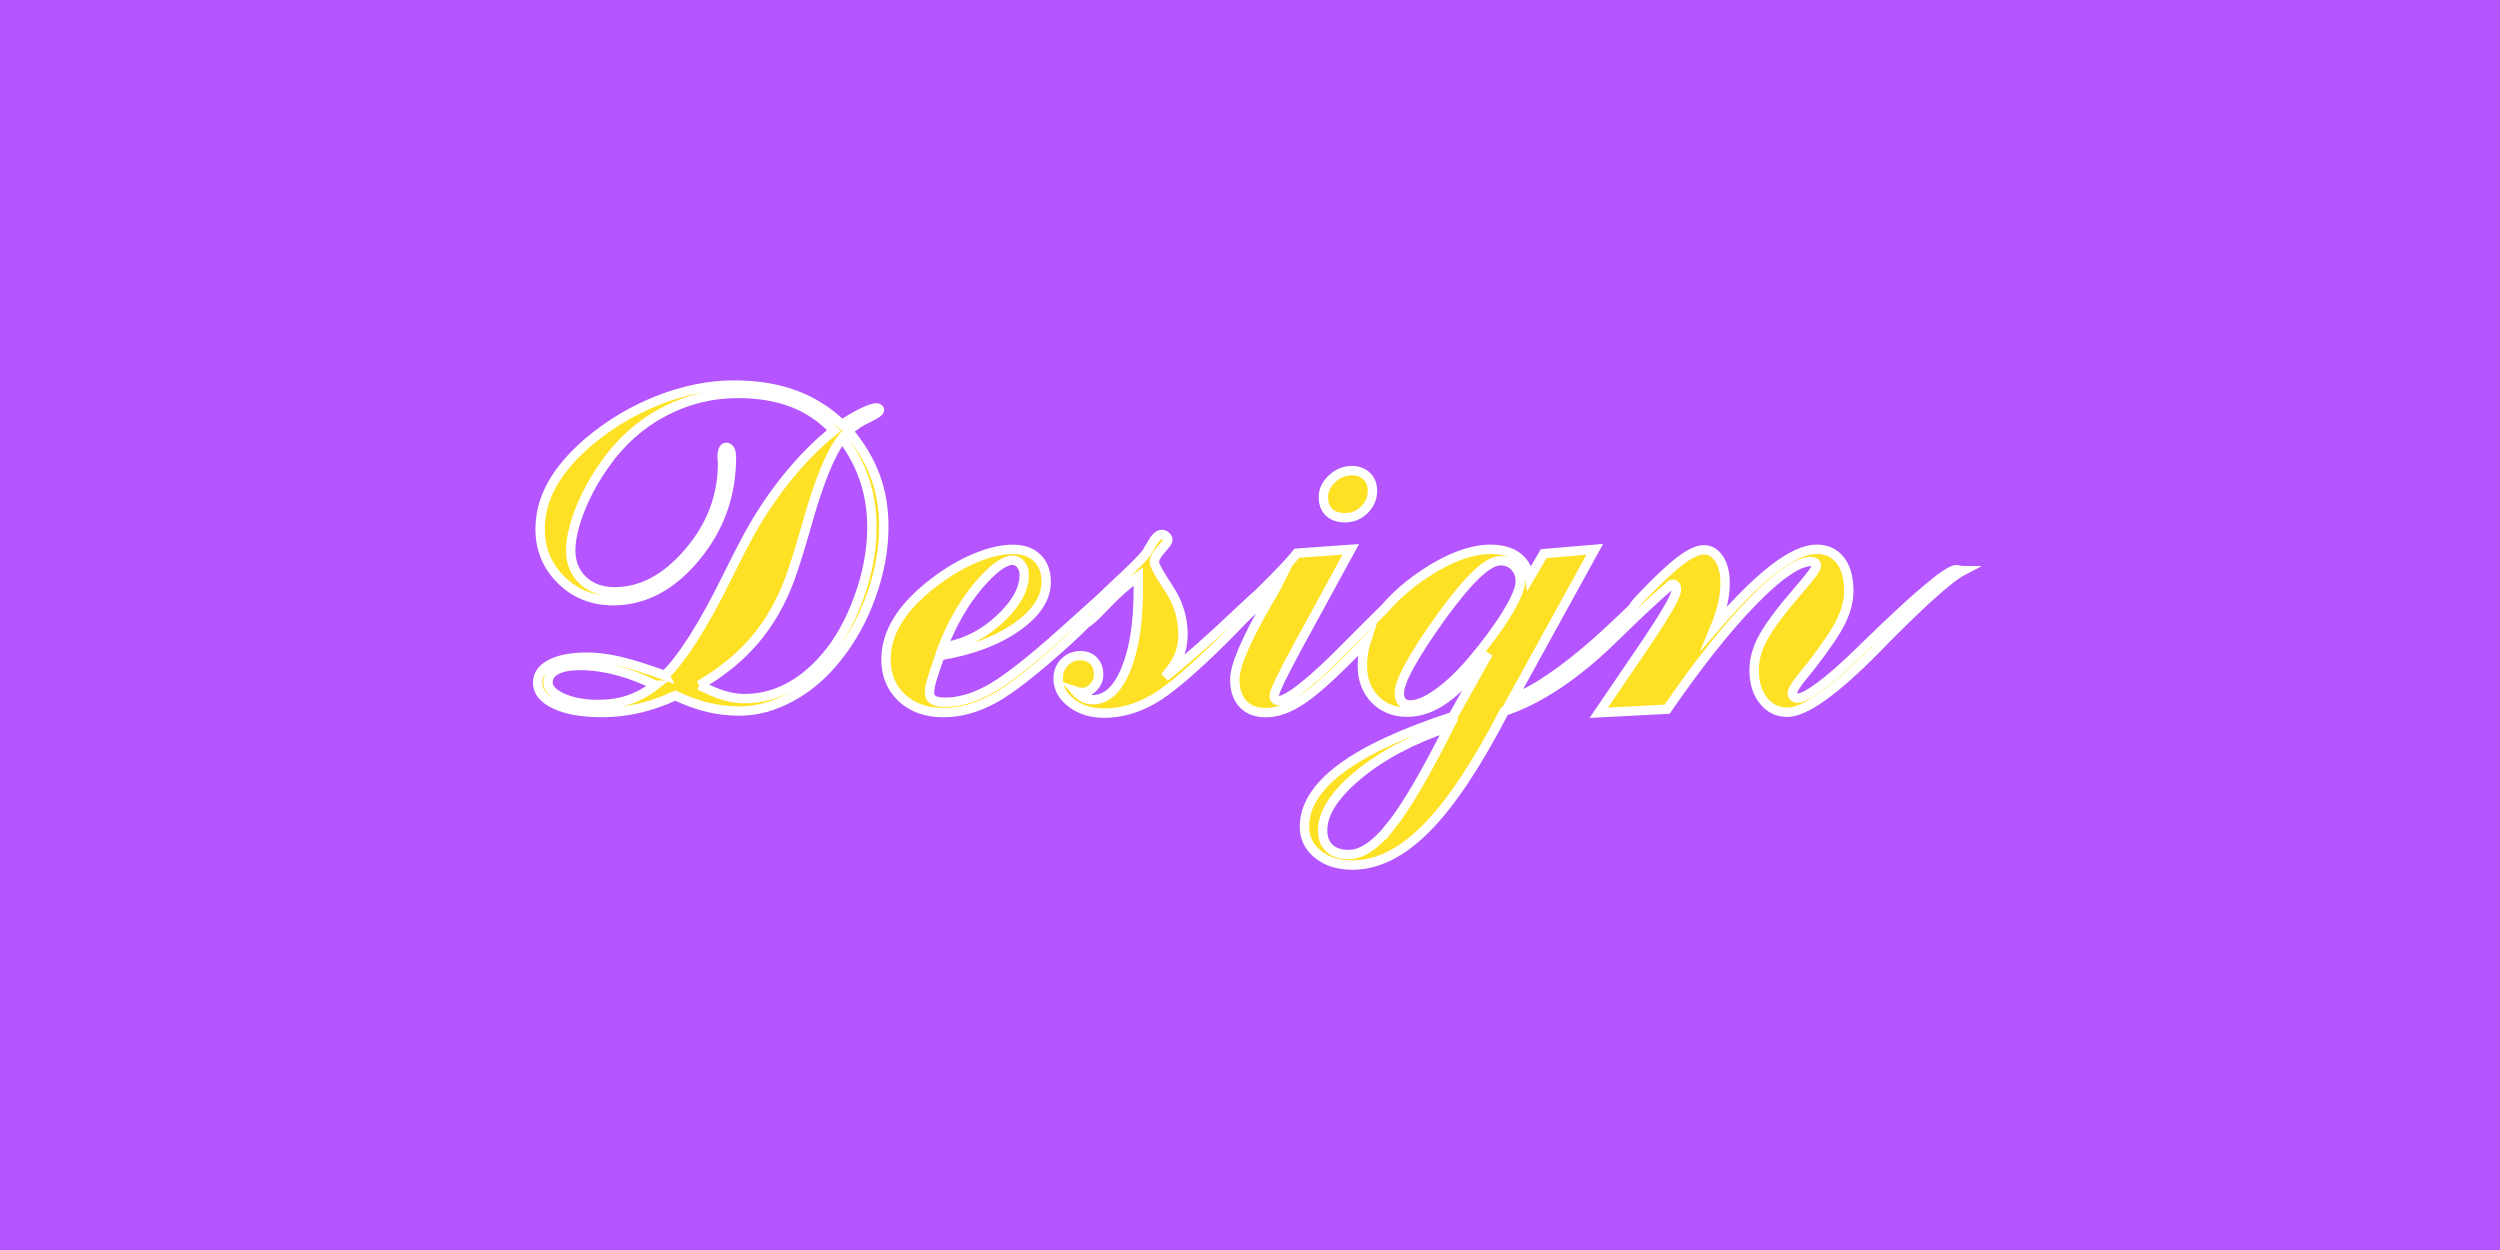 <?xml version="1.0" encoding="UTF-8"?>
<svg id="Layer_2" data-name="Layer 2" xmlns="http://www.w3.org/2000/svg" viewBox="0 0 800 400">
  <defs>
    <style>
      .cls-1 {
        fill: #b455ff;
        stroke-width: 0px;
      }

      .cls-2 {
        fill: #fee125;
        stroke: #fff;
        stroke-miterlimit: 10;
        stroke-width: 3px;
      }
    </style>
  </defs>
  <g id="Layer_1-2" data-name="Layer 1">
    <g>
      <rect class="cls-1" width="800" height="400"/>
      <g>
        <path class="cls-2" d="M212.76,216.11c5.72-5.56,12.47-16.25,20.25-32.07,2.16-4.37,3.83-7.67,5.02-9.88,3.78-7.34,8.18-14.17,13.2-20.49,5.02-6.32,10.23-11.61,15.63-15.87-3.78-4.05-8.19-7.05-13.24-8.99-5.05-1.94-10.87-2.92-17.45-2.92-8.42,0-16.36,1.97-23.81,5.91-7.45,3.94-13.71,9.53-18.79,16.76-3.4,4.81-6.07,9.71-8.02,14.7-1.94,4.99-2.92,9.27-2.92,12.84,0,3.94,1.3,7.14,3.89,9.6,2.59,2.46,5.99,3.68,10.2,3.68,8.58,0,16.48-4.22,23.69-12.67,7.21-8.45,10.81-17.94,10.81-28.47,0-.32-.03-.69-.08-1.09-.05-.4-.08-.63-.08-.69,0-1.02.12-1.83.36-2.43.24-.59.55-.89.93-.89.54,0,.96.27,1.26.81.3.54.45,1.32.45,2.35,0,12.15-3.85,22.84-11.54,32.07-7.69,9.23-16.45,13.85-26.28,13.85-6.64,0-12.2-2.21-16.68-6.64-4.48-4.43-6.72-9.85-6.72-16.28,0-4.86,1.24-9.56,3.73-14.09,2.48-4.54,6.26-9.02,11.34-13.44,6.8-5.83,14.35-10.38,22.64-13.65,8.29-3.27,16.4-4.9,24.34-4.9,7.23,0,13.69,1.04,19.36,3.12,5.67,2.08,10.72,5.25,15.14,9.52,2.43-1.62,4.67-2.92,6.72-3.89,2.05-.97,3.51-1.46,4.37-1.46.21,0,.43.07.65.2.21.14.32.28.32.45,0,.59-1.23,1.46-3.68,2.59-2.46,1.13-4.55,2.54-6.28,4.21,3.89,4.64,6.75,9.43,8.58,14.37,1.83,4.94,2.75,10.33,2.75,16.16,0,7.24-1.34,14.59-4.01,22.07-2.67,7.48-6.33,14.11-10.97,19.88-4.21,5.35-9.08,9.53-14.62,12.55-5.54,3.02-11.05,4.54-16.56,4.54-3.4,0-6.72-.38-9.96-1.13-3.24-.76-6.78-2.02-10.61-3.81-3.94,1.84-7.87,3.2-11.78,4.09-3.92.89-7.76,1.34-11.54,1.34-6.37,0-11.42-.88-15.14-2.63-3.73-1.75-5.59-4.06-5.59-6.92,0-2.54,1.4-4.54,4.21-5.99,2.81-1.46,6.69-2.19,11.66-2.19,3.08,0,6.45.42,10.12,1.26,3.67.84,8.58,2.36,14.74,4.58ZM209.69,219.27c-4.05-2.05-8.13-3.62-12.23-4.7-4.1-1.08-8.05-1.62-11.82-1.62-3.29,0-5.83.47-7.61,1.42-1.78.95-2.67,2.31-2.67,4.09s1.54,3.46,4.62,4.86c3.08,1.4,6.88,2.11,11.42,2.11,3.62,0,6.9-.5,9.84-1.5,2.94-1,5.76-2.55,8.46-4.66ZM223.78,219.27c3.29,1.62,6.01,2.74,8.14,3.36,2.13.62,4.28.93,6.44.93,4.7,0,9.22-1.11,13.56-3.32,4.35-2.21,8.38-5.48,12.11-9.8,4.37-5.02,7.96-11.4,10.77-19.15,2.81-7.75,4.21-15.24,4.21-22.47,0-5.4-.77-10.43-2.31-15.1-1.54-4.67-3.93-9.19-7.17-13.56-3.67,4.64-7.4,13.69-11.18,27.13-2.16,7.61-3.97,13.44-5.43,17.49-2.81,7.72-6.59,14.37-11.34,19.96-4.75,5.59-10.69,10.43-17.82,14.54Z"/>
        <path class="cls-2" d="M627.32,182.5c-.64-.15-1.05-.24-1.21-.24-2.71,0-12.26,7.99-28.67,23.97l-3.16,3.08c-4.64,4.48-8.62,7.95-11.94,10.4-3.33,2.45-5.66,3.68-7.01,3.68-.54,0-.97-.13-1.29-.41-.32-.27-.49-.62-.49-1.05,0-1.03,1.14-2.92,3.41-5.67.97-1.18,1.78-2.18,2.42-3,4.92-6.31,8.18-11.16,9.81-14.53,1.61-3.37,2.42-6.6,2.42-9.67,0-4.16-.9-7.42-2.71-9.76-1.81-2.34-4.33-3.53-7.57-3.53-3.67,0-8.17,2.05-13.52,6.11-5.34,4.08-11.67,10.33-18.95,18.75,1.03-2.49,1.81-4.9,2.36-7.25.53-2.34.81-4.62.81-6.84,0-3.18-.64-5.75-1.9-7.68-1.27-1.95-2.91-2.92-4.9-2.92s-4.49,1.18-7.62,3.56c-3.13,2.38-7.12,6.14-11.99,11.26-1.18,1.19-2.03,2.15-2.54,2.87-.23.32-.41.63-.53.92-4.56,4.39-8.24,7.82-11.01,10.31-5.67,5.02-10.84,9.11-15.51,12.26-4.67,3.16-8.68,5.31-12.02,6.45l26.32-47.79-16.36,1.38-4.53,7.77c-.54-3.02-1.87-5.31-4-6.84-2.13-1.54-4.99-2.31-8.55-2.31s-7.7.96-12.06,2.87c-4.38,1.92-8.93,4.71-13.69,8.38-3.24,2.61-5.95,5.21-8.13,7.8-3.21,3.11-7.05,6.94-11.55,11.49-5.72,5.83-10.48,10.27-14.3,13.31-3.8,3.05-6.46,4.58-7.97,4.58-.43,0-.79-.13-1.05-.4s-.41-.62-.41-1.06c0-.7.66-2.42,1.99-5.17,1.32-2.75,3.25-6.46,5.78-11.1l16.76-30.69-17.25,1.22c-1.84,2.27-4.29,4.94-7.36,8.02-.43.43-.73.73-.9.9l-3.91,3.91c-1.82,1.6-3.85,3.47-6.08,5.59-9.21,8.78-17.22,15.83-24.02,21.19,2.1-2.38,3.6-4.6,4.5-6.68.88-2.08,1.33-4.39,1.33-6.93,0-5.23-1.53-10.15-4.57-14.74-3.05-4.59-4.58-7.36-4.58-8.34,0-1.14.71-2.5,2.15-4.09,1.43-1.59,2.15-2.6,2.15-3.04s-.2-.83-.61-1.21c-.41-.39-.85-.57-1.34-.57-1.03,0-2.16,1.11-3.39,3.33-.6,1.07-1.08,1.91-1.46,2.51-.86,1.24-3.27,3.72-7.21,7.44-1.03.97-1.84,1.74-2.43,2.27l-4.94,4.7c-.35.32-.75.7-1.22,1.12-.22.21-.46.43-.73.66-.95.83-1.95,1.72-2.99,2.68-4.7,4.27-8.48,7.64-11.34,10.13-8.64,7.55-15.34,12.59-20.08,15.1-4.75,2.51-9.27,3.76-13.52,3.76-1.74,0-3-.24-3.81-.73-.81-.49-1.21-1.29-1.21-2.42,0-.92.24-2.23.72-3.94.49-1.69,1.35-4.3,2.6-7.81,10.04-1.68,18.22-4.73,24.54-9.16,6.31-4.42,9.48-9.23,9.48-14.42,0-3.24-.94-5.78-2.83-7.65-1.89-1.86-4.49-2.8-7.77-2.8-3.63,0-7.66.94-12.11,2.8-4.46,1.87-8.87,4.47-13.25,7.82-5.13,3.94-8.97,7.95-11.5,12.02-2.54,4.08-3.8,8.25-3.8,12.52,0,5.08,1.68,9.19,5.06,12.35,3.37,3.16,7.84,4.73,13.4,4.73,5.23,0,10.58-1.48,16.03-4.44,5.45-2.97,13.47-9.27,24.05-18.87,1.47-1.35,3.31-3.12,5.53-5.31,1.01-.48,3.05-2.36,6.14-5.63,3.62-3.83,7.12-6.93,10.53-9.31v4.14c0,10.68-1.34,19.24-4.01,25.66-2.66,6.44-6.19,9.64-10.56,9.64-1.03,0-1.99-.21-2.87-.65-.9-.43-1.75-1.11-2.55-2.02.32.11.66.19,1.01.24.35.06.77.09,1.26.09,1.24,0,2.39-.59,3.44-1.75,1.06-1.16,1.58-2.44,1.58-3.85,0-1.89-.52-3.38-1.58-4.49-1.05-1.11-2.47-1.66-4.25-1.66-2,0-3.68.7-5.06,2.1-1.37,1.4-2.07,3.13-2.07,5.19,0,3.07,1.42,5.69,4.26,7.85,2.83,2.16,6.32,3.24,10.48,3.24,5.3,0,10.5-1.47,15.63-4.41,5.13-2.94,12.68-9.35,22.68-19.24,1.5-1.5,3.64-3.69,6.39-6.56.15-.15.3-.31.45-.46,3.15-3.25,6.02-6.02,8.58-8.29l.11-.1,1.23-1.18c-.04.08-.09.15-.13.23-.59,1.06-1.44,2.52-2.54,4.38-7.08,12.21-10.6,20.5-10.6,24.87,0,3.35.87,5.95,2.63,7.82,1.75,1.86,4.19,2.79,7.32,2.79,3.52,0,7.31-1.34,11.38-4.05,4.08-2.7,9.79-7.8,17.14-15.3.97-1.01,2.18-2.27,3.62-3.76-.85,2.59-1.27,5.26-1.27,8.05,0,4.43,1.34,8.02,4.01,10.77,2.66,2.75,6.14,4.14,10.4,4.14,4.05,0,8.08-1.45,12.11-4.33,4.01-2.89,8.62-7.73,13.8-14.54l-11.33,20.25c-16.03,5.24-27.96,10.77-35.79,16.61-7.83,5.83-11.74,12.06-11.74,18.71,0,3.51,1.43,6.42,4.29,8.75,2.86,2.32,6.56,3.48,11.09,3.48,7.94,0,15.81-3.94,23.61-11.79,7.81-7.86,16.13-20.35,24.99-37.45,11.28-3.78,23.01-11.64,35.18-23.57,7.77-7.62,13.84-13.27,18.22-16.97.2-.08.38-.11.53-.11.38.06.66.21.85.49.19.27.28.67.28,1.22,0,1.02-.94,3.15-2.83,6.39-1.89,3.24-4.91,7.92-9.07,14.01l-12.96,19.03,21.86-1.13c10.05-14.57,19.21-26.11,27.5-34.59,8.28-8.47,14.51-12.7,18.66-12.7.6.06,1.02.2,1.26.44s.36.61.36,1.09c0,.7-1.68,3-5.02,6.88-1.95,2.32-3.54,4.21-4.79,5.67-3.99,4.96-6.68,8.93-8.05,11.91-1.38,2.96-2.07,5.9-2.07,8.82,0,3.99,1,7.23,3,9.72,1.99,2.49,4.53,3.73,7.61,3.73,5.62,0,15.07-6.72,28.35-20.17l.88-.88,2.11-2.19c12.47-12.58,20.73-19.92,24.78-22.03-.17,0-.38-.03-.65-.09ZM313.14,187.32c4.57-5.37,8.23-8.06,10.98-8.06.96,0,1.81.46,2.54,1.38.73.92,1.09,2.02,1.09,3.32,0,4.59-2.64,9.34-7.94,14.25-5.29,4.92-11.33,7.88-18.13,8.91,3.07-7.83,6.89-14.43,11.46-19.8ZM445.07,264.34c-4.83,6.08-9.32,9.11-13.48,9.11-2.64,0-4.7-.67-6.16-2.02-1.46-1.35-2.19-3.26-2.19-5.75,0-5.45,3.77-11.32,11.3-17.61s17.26-11.46,29.19-15.5c-7.61,15.12-13.83,25.71-18.66,31.78ZM471.03,211.49c-3.73,4.38-7.34,7.82-10.86,10.33-3.51,2.51-6.48,3.77-8.9,3.77-1.14,0-2-.33-2.6-.97-.6-.65-.88-1.59-.88-2.83,0-1.95,1.18-5.05,3.56-9.32,2.38-4.26,5.67-9.31,9.87-15.14,4.43-6.1,8.18-10.61,11.27-13.53,3.07-2.91,5.64-4.37,7.68-4.37,1.84,0,3.35.62,4.53,1.86,1.19,1.25,1.79,2.84,1.79,4.79,0,2.16-1.4,5.54-4.21,10.16-2.81,4.61-6.57,9.71-11.26,15.26Z"/>
        <path class="cls-2" d="M437.38,152.38c-1.22-1.19-2.83-1.78-4.82-1.78-2.32,0-4.41.86-6.28,2.59-1.86,1.72-2.8,3.67-2.8,5.83s.61,3.74,1.82,4.9c1.22,1.16,2.93,1.75,5.14,1.75,2.38,0,4.43-.85,6.16-2.55,1.72-1.7,2.59-3.72,2.59-6.04,0-1.93-.61-3.51-1.81-4.69ZM398.43,197.51c.57-.52,1.26-1.17,2.06-1.97,1.19-1.18,2.16-2.12,2.92-2.83l3.6-3.49c-2.57,2.28-5.43,5.04-8.58,8.29Z"/>
      </g>
    </g>
  </g>
</svg>